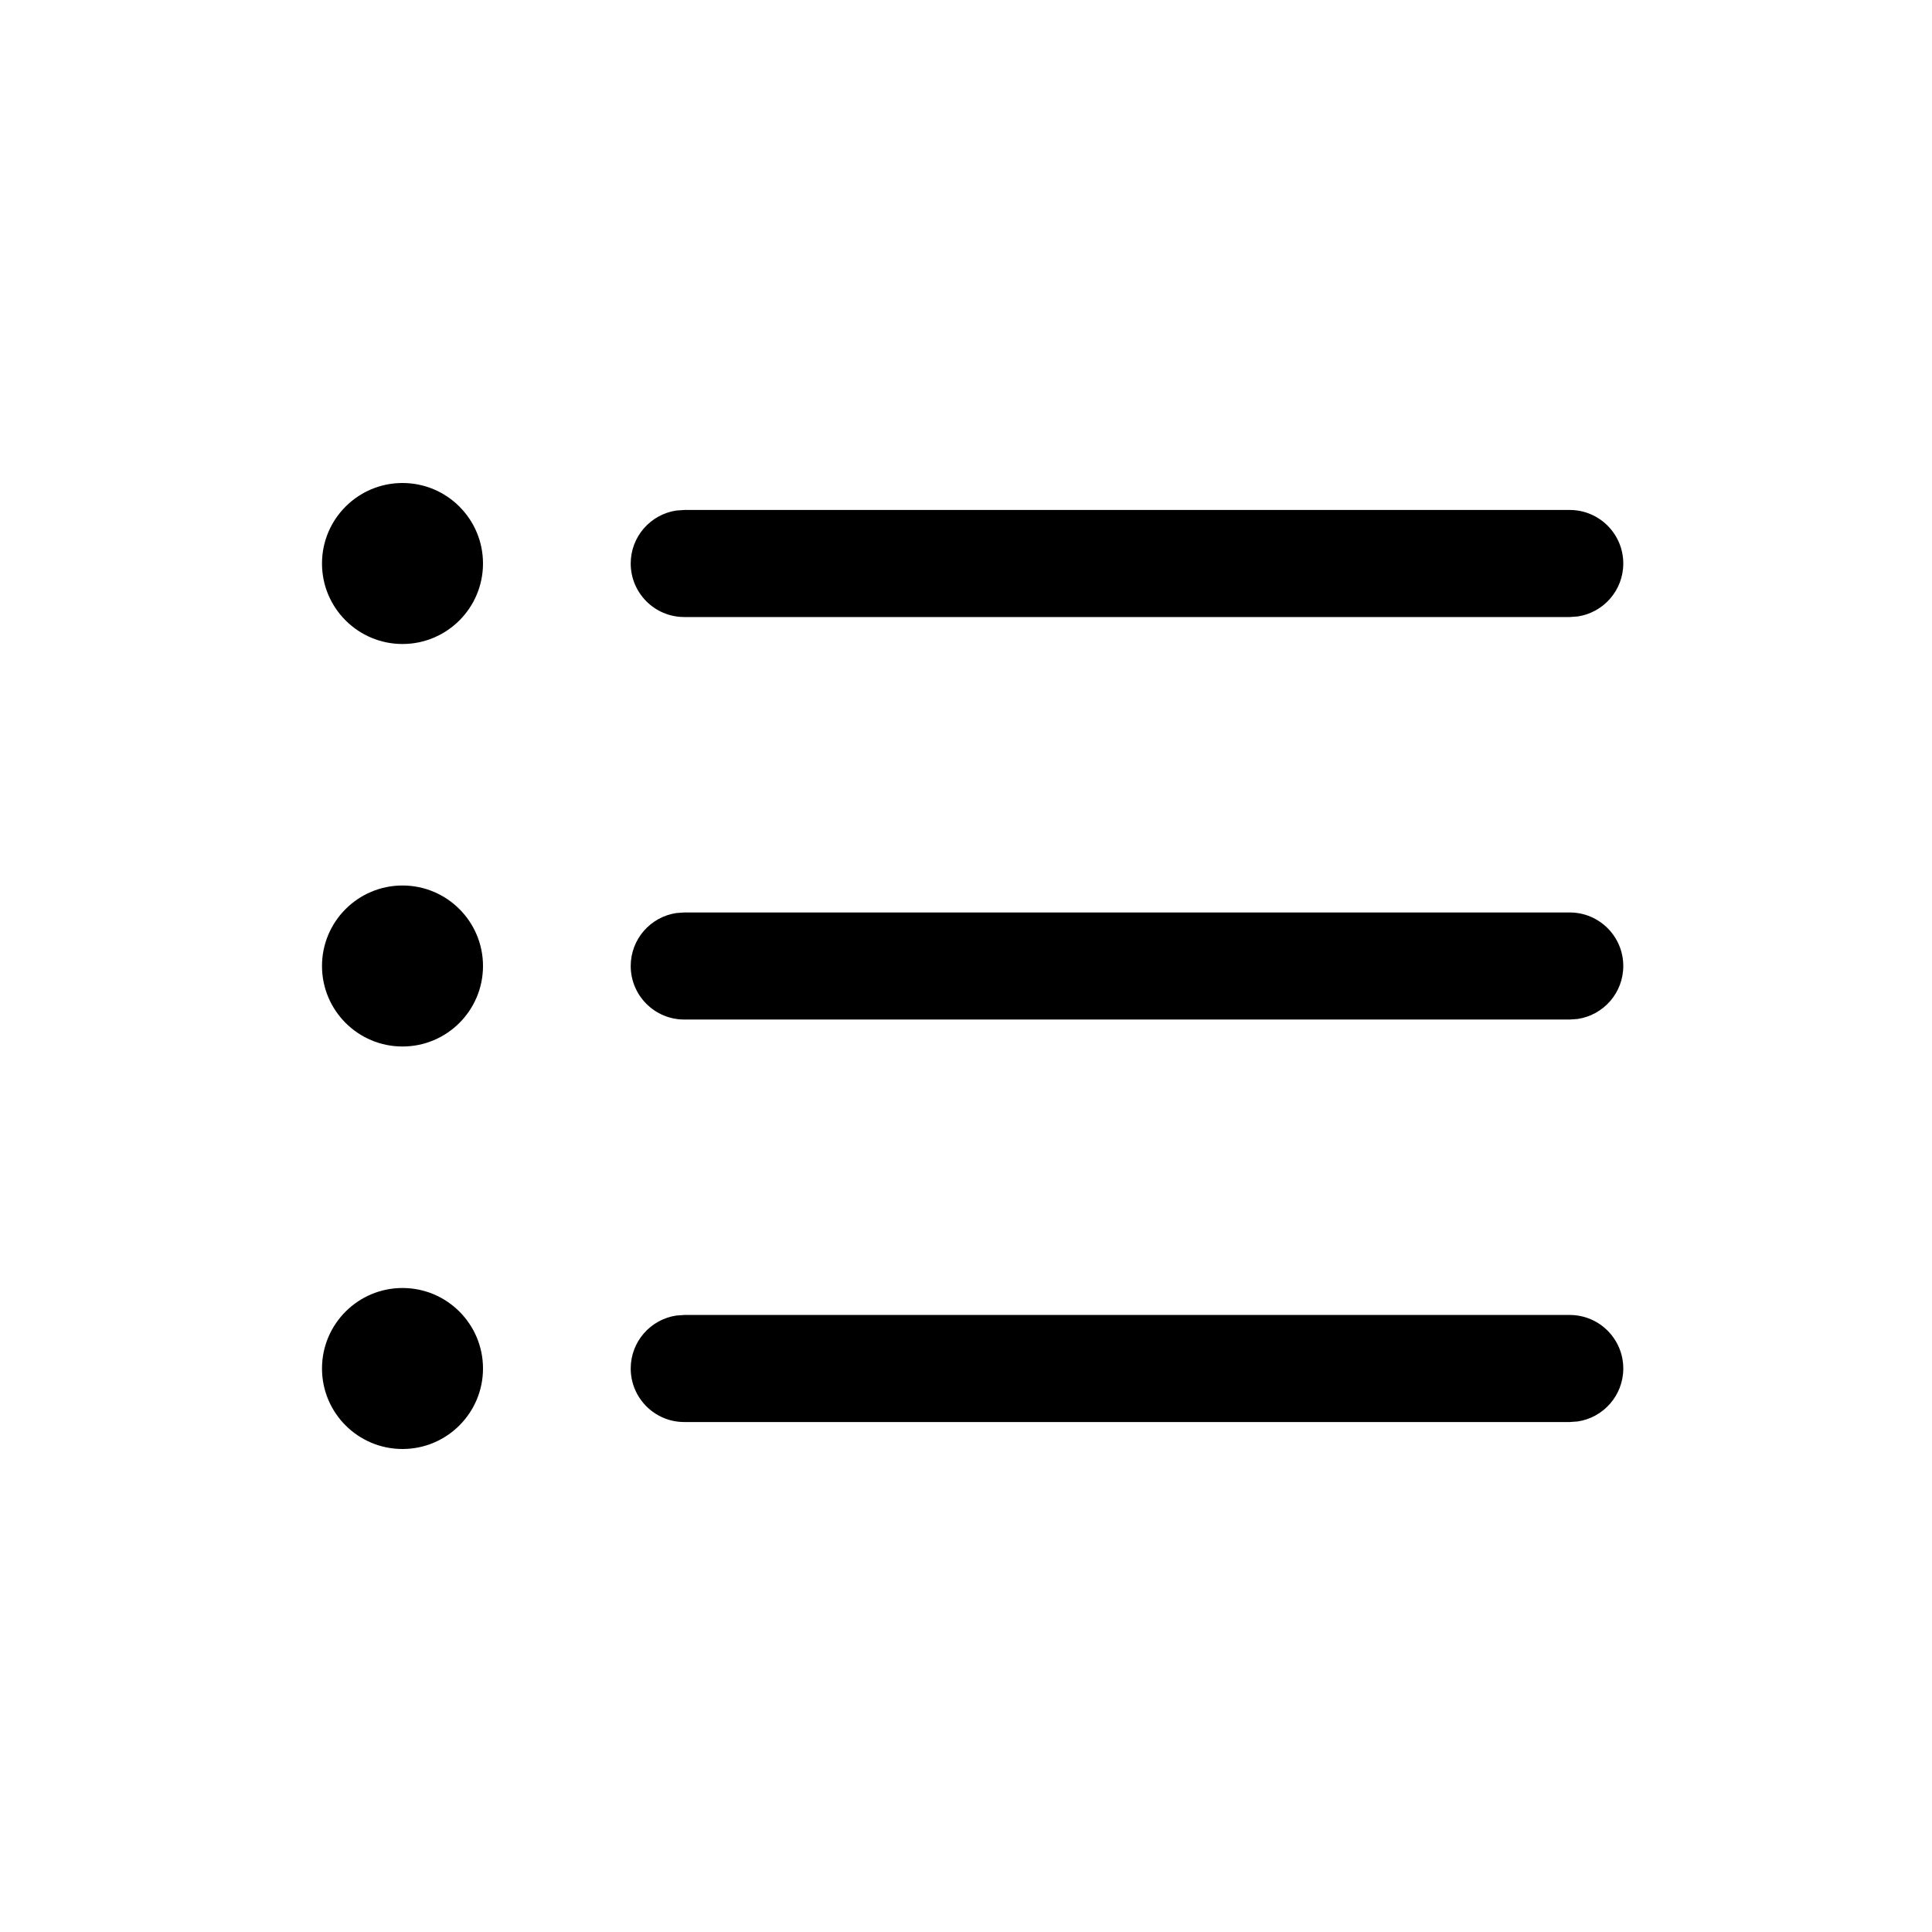 <?xml version="1.0" encoding="UTF-8" standalone="no"?>
<!DOCTYPE svg PUBLIC "-//W3C//DTD SVG 1.1//EN" "http://www.w3.org/Graphics/SVG/1.1/DTD/svg11.dtd">
<svg xmlns="http://www.w3.org/2000/svg" xmlns:xlink="http://www.w3.org/1999/xlink" version="1.1" width="24pt" height="24pt" viewBox="0 0 24 24">
<g enable-background="new">
<clipPath id="cp0">
<path transform="matrix(1,0,0,-1,0,24)" d="M 5 8 C 5.552 8 6 7.552 6 7 C 6 6.448 5.552 6 5 6 C 4.448 6 4 6.448 4 7 C 4 7.552 4.448 8 5 8 Z M 19.5 7.665 C 19.867 7.665 20.165 7.367 20.165 7 C 20.165 6.666 19.919 6.39 19.598 6.342 L 19.5 6.335 L 8.5 6.335 C 8.133 6.335 7.835 6.633 7.835 7 C 7.835 7.334 8.081 7.61 8.402 7.658 L 8.5 7.665 L 19.5 7.665 Z M 5 13 C 5.552 13 6 12.552 6 12 C 6 11.448 5.552 11 5 11 C 4.448 11 4 11.448 4 12 C 4 12.552 4.448 13 5 13 Z M 19.5 12.665 C 19.867 12.665 20.165 12.367 20.165 12 C 20.165 11.666 19.919 11.39 19.598 11.342 L 19.5 11.335 L 8.5 11.335 C 8.133 11.335 7.835 11.633 7.835 12 C 7.835 12.334 8.081 12.61 8.402 12.658 L 8.5 12.665 L 19.5 12.665 Z M 5 18 C 5.552 18 6 17.552 6 17 C 6 16.448 5.552 16 5 16 C 4.448 16 4 16.448 4 17 C 4 17.552 4.448 18 5 18 Z M 19.5 17.665 C 19.867 17.665 20.165 17.367 20.165 17 C 20.165 16.666 19.919 16.39 19.598 16.342 L 19.5 16.335 L 8.5 16.335 C 8.133 16.335 7.835 16.633 7.835 17 C 7.835 17.334 8.081 17.61 8.402 17.658 L 8.5 17.665 L 19.5 17.665 Z "/>
</clipPath>
<g clip-path="url(#cp0)">
<path transform="matrix(1,0,0,-1,0,24)" d="M -1 23 L 25.165 23 L 25.165 1 L -1 1 Z "/>
</g>
</g>
</svg>
